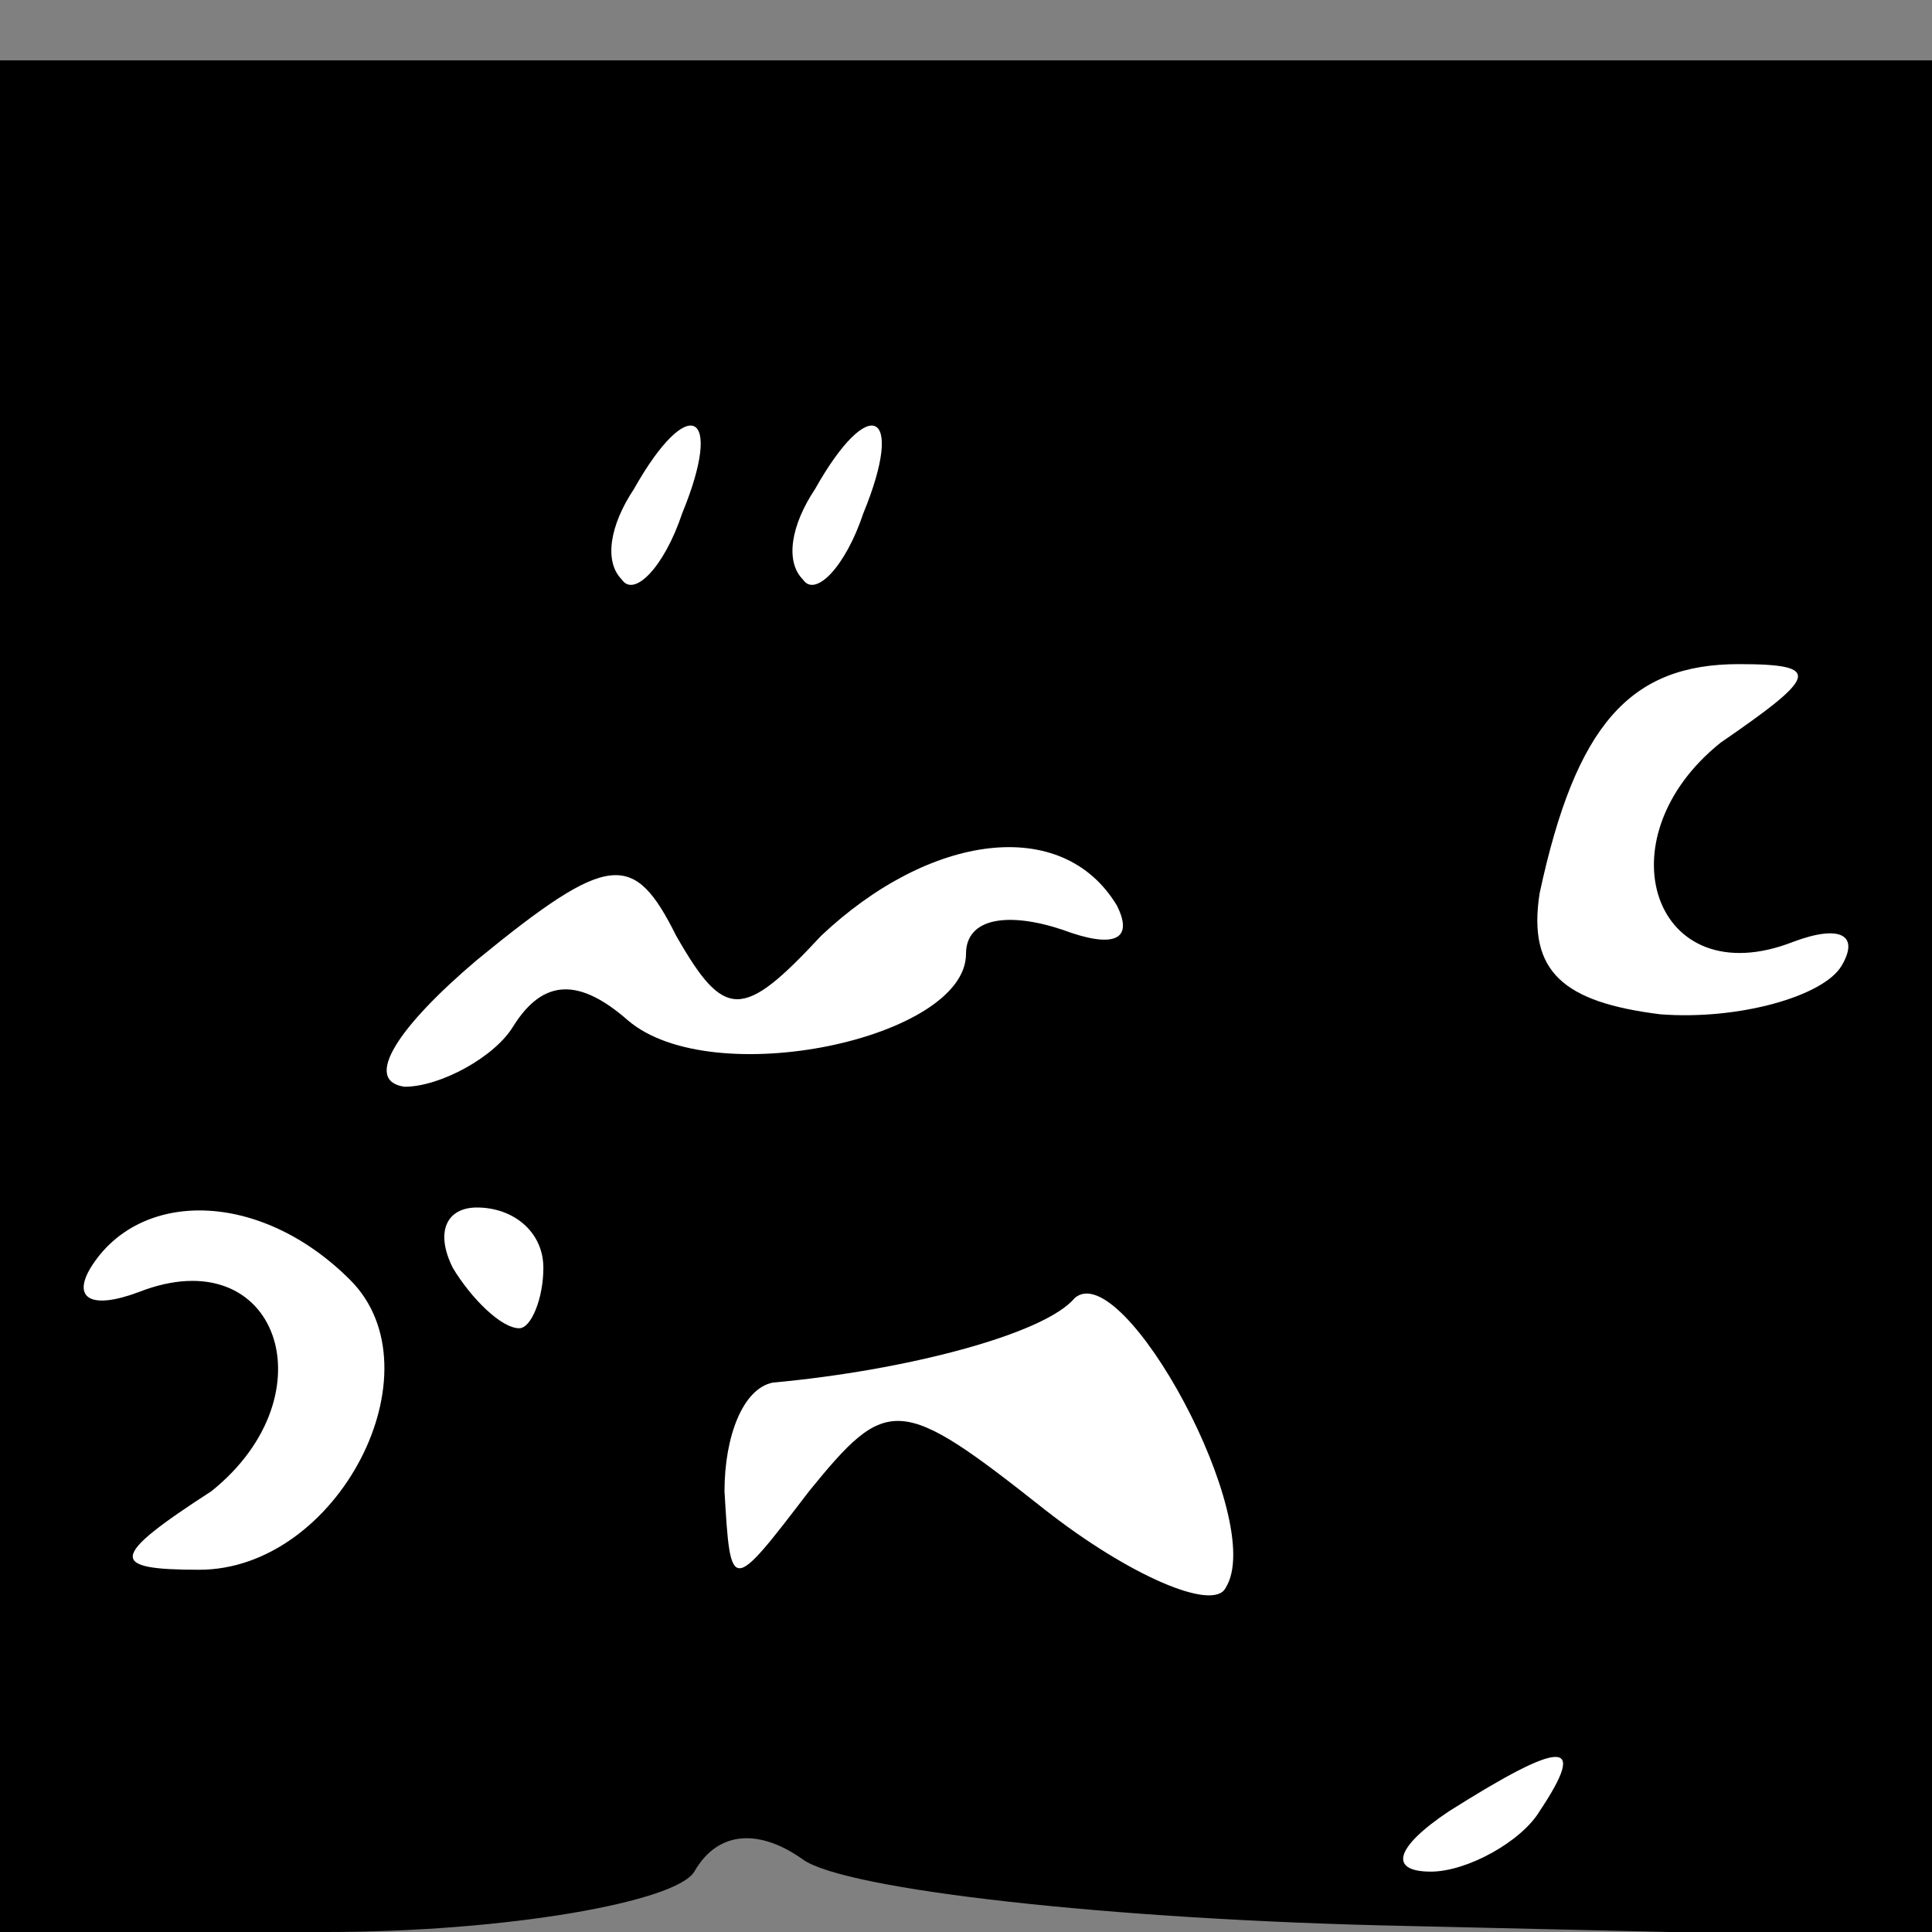 <?xml version="1.0" standalone="no"?>
<!DOCTYPE svg PUBLIC "-//W3C//DTD SVG 20010904//EN"
 "http://www.w3.org/TR/2001/REC-SVG-20010904/DTD/svg10.dtd">
<svg version="1.0" xmlns="http://www.w3.org/2000/svg"
 width="32pt" height="32pt" viewBox="0 0 32 32"
 preserveAspectRatio="xMidYMid meet">
<rect x="0" y="0" width="32" height="32" fill="#808080" stroke="none"/>
<g transform="translate(0,32) scale(0.1,-0.1)"
fill="#000000" stroke="none">
<path fill="#000000" stroke="none" d="M0 155 l0 -155 54 0 c30 0 58 5 61 10
4 7 11 7 18 2 7 -5 51 -10 100 -11 l87 -2 0 156 0 155 -160 0 -160 0 0 -155z"/>
<path fill="#ffffff" stroke="none" d="M113 235 c-3 -9 -8 -14 -10 -11 -3 3
-2 9 2 15 9 16 15 13 8 -4z"/>
<path fill="#ffffff" stroke="none" d="M143 235 c-3 -9 -8 -14 -10 -11 -3 3
-2 9 2 15 9 16 15 13 8 -4z"/>
<path fill="#ffffff" stroke="none" d="M285 197 c-20 -16 -11 -42 12 -33 8 3
11 1 8 -4 -3 -5 -17 -9 -30 -8 -16 2 -22 7 -20 20 6 28 15 38 33 38 14 0 13
-2 -3 -13z"/>
<path fill="#ffffff" stroke="none" d="M136 165 c18 17 40 20 49 5 3 -6 -1 -7
-9 -4 -9 3 -16 2 -16 -4 0 -14 -42 -23 -56 -11 -8 7 -14 7 -19 -1 -3 -5 -12
-10 -18 -10 -7 1 -1 10 12 21 22 18 26 18 33 4 8 -14 11 -14 24 0z"/>
<path fill="#ffffff" stroke="none" d="M58 108 c15 -15 -2 -48 -25 -48 -15 0
-15 2 2 13 20 16 11 42 -12 33 -8 -3 -11 -1 -8 4 8 13 28 13 43 -2z"/>
<path fill="#ffffff" stroke="none" d="M90 110 c0 -5 -2 -10 -4 -10 -3 0 -8 5
-11 10 -3 6 -1 10 4 10 6 0 11 -4 11 -10z"/>
<path fill="#ffffff" stroke="none" d="M203 57 c-2 -4 -16 2 -30 13 -24 19
-26 19 -39 3 -13 -17 -13 -17 -14 0 0 9 3 17 8 18 22 2 45 8 50 14 8 7 32 -37
25 -48z"/>
<path fill="#ffffff" stroke="none" d="M255 20 c-3 -5 -12 -10 -18 -10 -7 0
-6 4 3 10 19 12 23 12 15 0z"/>
</g>
</svg>
